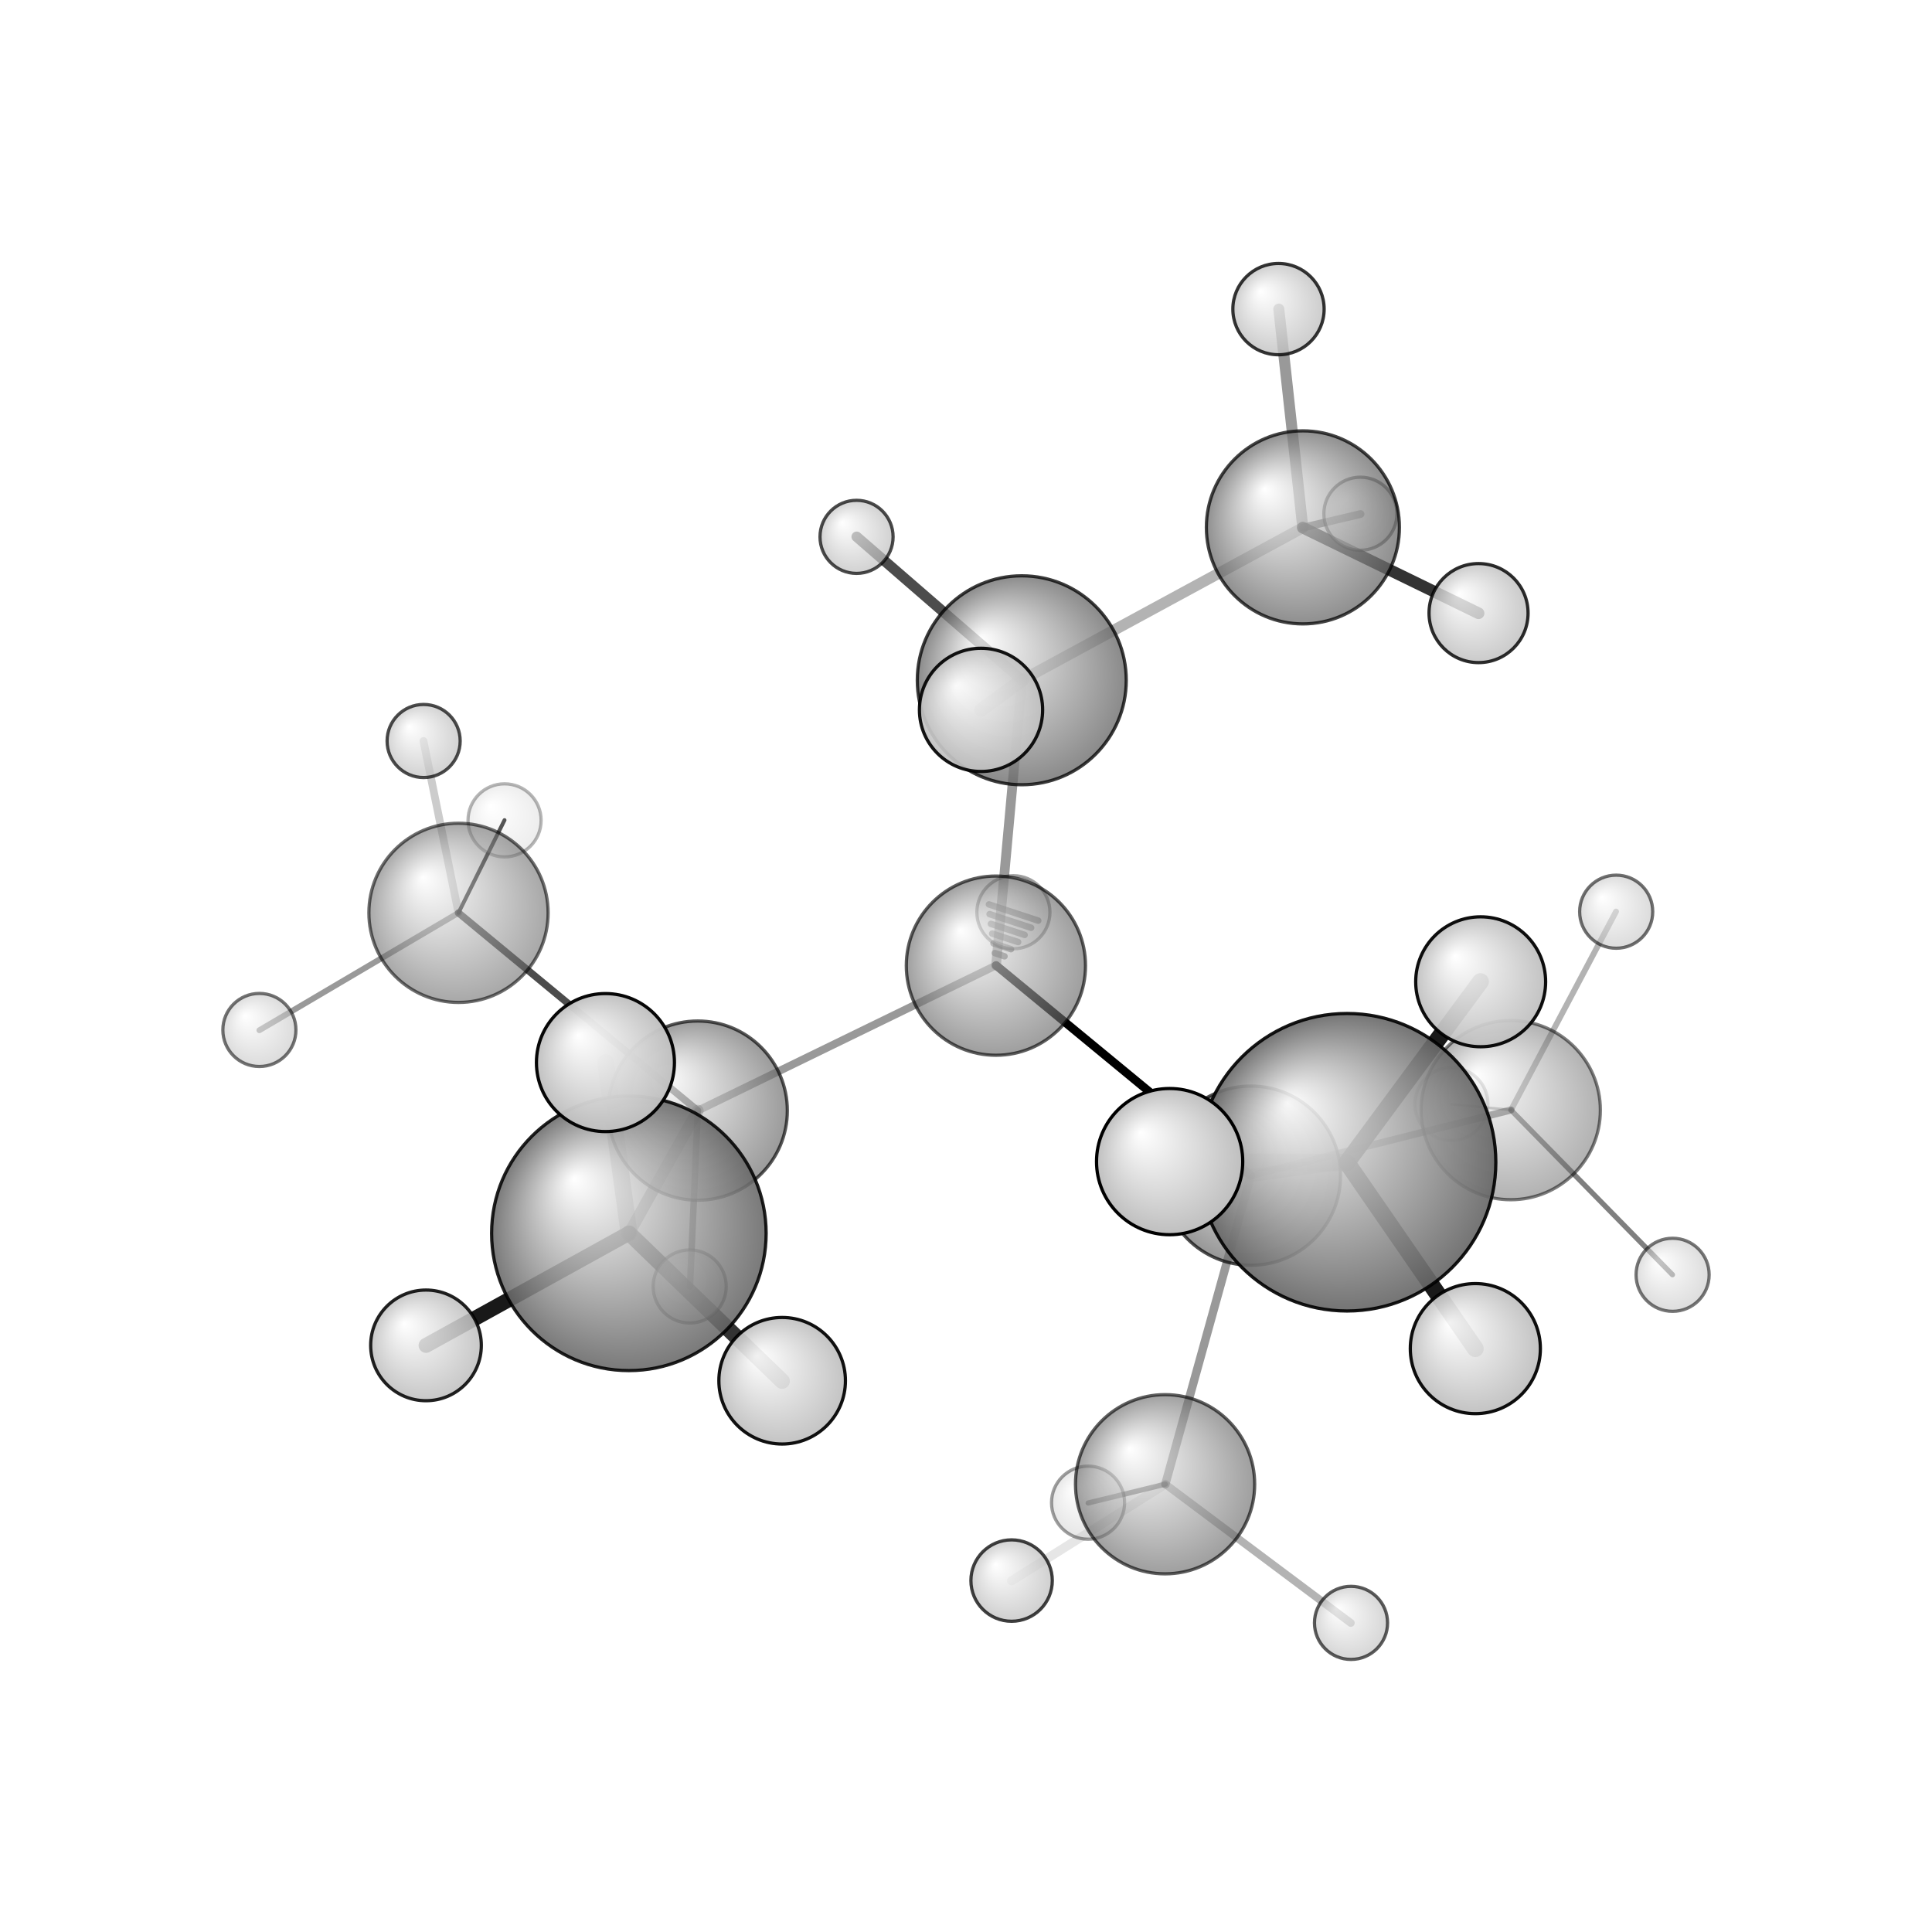 <?xml version="1.0"?>
<svg version="1.1" id="topsvg"
xmlns="http://www.w3.org/2000/svg" xmlns:xlink="http://www.w3.org/1999/xlink"
xmlns:cml="http://www.xml-cml.org/schema" x="0" y="0" width="200px" height="200px" viewBox="0 0 100 100">
<title>521432 - Open Babel Depiction</title>
<rect x="0" y="0" width="100" height="100" fill="white"/>
<defs>
<radialGradient id='radialffffff666666' cx='50%' cy='50%' r='50%' fx='30%' fy='30%'>
  <stop offset=' 0%' stop-color="rgb(255,255,255)"  stop-opacity='1.0'/>
  <stop offset='100%' stop-color="rgb(102,102,102)"  stop-opacity ='1.0'/>
</radialGradient>
<radialGradient id='radialffffffbfbfbf' cx='50%' cy='50%' r='50%' fx='30%' fy='30%'>
  <stop offset=' 0%' stop-color="rgb(255,255,255)"  stop-opacity='1.0'/>
  <stop offset='100%' stop-color="rgb(191,191,191)"  stop-opacity ='1.0'/>
</radialGradient>
</defs>
<g transform="translate(0,0)">
<svg width="100" height="100" x="0" y="0" viewBox="0 0 297.924 282.591"
font-family="sans-serif" stroke="rgb(0,0,0)" stroke-width="4"  stroke-linecap="round">
<line x1="153.6" y1="141.2" x2="192.9" y2="173.6" opacity="1.0" stroke="rgb(0,0,0)"  stroke-width="1.3"/>
<line x1="153.6" y1="141.2" x2="107.6" y2="163.6" opacity="0.4" stroke="rgb(0,0,0)"  stroke-width="1.2"/>
<line x1="153.6" y1="141.2" x2="157.6" y2="97.2" opacity="0.4" stroke="rgb(0,0,0)"  stroke-width="1.5"/>
<line x1="153.4" y1="139.3" x2="154.9" y2="139.8" opacity="0.5" stroke="rgb(0,0,0)"  stroke-width="1.0"/>
<line x1="153.2" y1="137.8" x2="155.9" y2="138.7" opacity="0.5" stroke="rgb(0,0,0)"  stroke-width="1.0"/>
<line x1="153.0" y1="136.3" x2="157.0" y2="137.6" opacity="0.5" stroke="rgb(0,0,0)"  stroke-width="1.0"/>
<line x1="152.8" y1="134.8" x2="158.0" y2="136.5" opacity="0.5" stroke="rgb(0,0,0)"  stroke-width="1.0"/>
<line x1="152.6" y1="133.3" x2="159.0" y2="135.4" opacity="0.5" stroke="rgb(0,0,0)"  stroke-width="1.0"/>
<line x1="152.5" y1="131.8" x2="160.1" y2="134.3" opacity="0.5" stroke="rgb(0,0,0)"  stroke-width="1.0"/>
<line x1="192.9" y1="173.6" x2="233.0" y2="163.5" opacity="0.5" stroke="rgb(0,0,0)"  stroke-width="1.1"/>
<line x1="192.9" y1="173.6" x2="179.7" y2="221.2" opacity="0.4" stroke="rgb(0,0,0)"  stroke-width="1.3"/>
<line x1="192.9" y1="173.6" x2="207.7" y2="171.6" opacity="0.4" stroke="rgb(0,0,0)"  stroke-width="2.0"/>
<line x1="107.6" y1="163.6" x2="70.7" y2="133.1" opacity="0.7" stroke="rgb(0,0,0)"  stroke-width="1.1"/>
<line x1="107.6" y1="163.6" x2="97.0" y2="182.5" opacity="0.4" stroke="rgb(0,0,0)"  stroke-width="1.8"/>
<line x1="107.6" y1="163.6" x2="106.4" y2="190.7" opacity="0.6" stroke="rgb(0,0,0)"  stroke-width="1.0"/>
<line x1="157.6" y1="97.2" x2="200.9" y2="73.7" opacity="0.3" stroke="rgb(0,0,0)"  stroke-width="1.7"/>
<line x1="157.6" y1="97.2" x2="151.3" y2="101.8" opacity="0.6" stroke="rgb(0,0,0)"  stroke-width="2.1"/>
<line x1="157.6" y1="97.2" x2="132.1" y2="75.1" opacity="0.7" stroke="rgb(0,0,0)"  stroke-width="1.6"/>
<line x1="233.0" y1="163.5" x2="257.9" y2="188.9" opacity="0.5" stroke="rgb(0,0,0)"  stroke-width="0.8"/>
<line x1="233.0" y1="163.5" x2="249.2" y2="132.9" opacity="0.3" stroke="rgb(0,0,0)"  stroke-width="0.9"/>
<line x1="233.0" y1="163.5" x2="223.8" y2="162.6" opacity="0.3" stroke="rgb(0,0,0)"  stroke-width="0.4"/>
<line x1="179.7" y1="221.2" x2="156.0" y2="236.1" opacity="0.1" stroke="rgb(0,0,0)"  stroke-width="1.4"/>
<line x1="179.7" y1="221.2" x2="167.8" y2="224.1" opacity="0.5" stroke="rgb(0,0,0)"  stroke-width="0.8"/>
<line x1="179.7" y1="221.2" x2="208.3" y2="242.6" opacity="0.3" stroke="rgb(0,0,0)"  stroke-width="1.2"/>
<line x1="207.7" y1="171.6" x2="180.4" y2="171.5" opacity="0.4" stroke="rgb(0,0,0)"  stroke-width="2.7"/>
<line x1="207.7" y1="171.6" x2="227.5" y2="200.3" opacity="0.9" stroke="rgb(0,0,0)"  stroke-width="2.6"/>
<line x1="207.7" y1="171.6" x2="228.3" y2="143.7" opacity="0.9" stroke="rgb(0,0,0)"  stroke-width="2.6"/>
<line x1="70.7" y1="133.1" x2="77.8" y2="118.8" opacity="0.9" stroke="rgb(0,0,0)"  stroke-width="0.6"/>
<line x1="70.7" y1="133.1" x2="65.3" y2="106.6" opacity="0.2" stroke="rgb(0,0,0)"  stroke-width="1.2"/>
<line x1="70.7" y1="133.1" x2="40.0" y2="151.2" opacity="0.4" stroke="rgb(0,0,0)"  stroke-width="0.9"/>
<line x1="97.0" y1="182.5" x2="93.4" y2="156.2" opacity="0.3" stroke="rgb(0,0,0)"  stroke-width="2.6"/>
<line x1="97.0" y1="182.5" x2="65.7" y2="199.8" opacity="0.9" stroke="rgb(0,0,0)"  stroke-width="2.3"/>
<line x1="97.0" y1="182.5" x2="120.6" y2="205.3" opacity="0.8" stroke="rgb(0,0,0)"  stroke-width="2.4"/>
<line x1="200.9" y1="73.7" x2="228.0" y2="86.9" opacity="0.8" stroke="rgb(0,0,0)"  stroke-width="1.8"/>
<line x1="200.9" y1="73.7" x2="209.8" y2="71.6" opacity="0.6" stroke="rgb(0,0,0)"  stroke-width="1.2"/>
<line x1="200.9" y1="73.7" x2="197.2" y2="40.0" opacity="0.4" stroke="rgb(0,0,0)"  stroke-width="1.7"/>
<circle cx="223.813" cy="162.589" r="5.636" opacity="0.2" style="stroke:black;stroke-width:0.5;fill:url(#radialffffffbfbfbf)"/>
<circle cx="77.806" cy="118.838" r="5.636" opacity="0.288" style="stroke:black;stroke-width:0.5;fill:url(#radialffffffbfbfbf)"/>
<circle cx="156.272" cy="133.007" r="5.636" opacity="0.371" style="stroke:black;stroke-width:0.5;fill:url(#radialffffffbfbfbf)"/>
<circle cx="167.784" cy="224.054" r="5.636" opacity="0.38" style="stroke:black;stroke-width:0.5;fill:url(#radialffffffbfbfbf)"/>
<circle cx="106.351" cy="190.713" r="5.636" opacity="0.507" style="stroke:black;stroke-width:0.5;fill:url(#radialffffffbfbfbf)"/>
<circle cx="232.967" cy="163.521" r="13.818" opacity="0.507" style="stroke:black;stroke-width:0.5;fill:url(#radialffffff666666)"/>
<circle cx="209.78" cy="71.551" r="5.636" opacity="0.531" style="stroke:black;stroke-width:0.5;fill:url(#radialffffffbfbfbf)"/>
<circle cx="257.924" cy="188.913" r="5.636" opacity="0.533" style="stroke:black;stroke-width:0.5;fill:url(#radialffffffbfbfbf)"/>
<circle cx="40" cy="151.159" r="5.636" opacity="0.548" style="stroke:black;stroke-width:0.5;fill:url(#radialffffffbfbfbf)"/>
<circle cx="249.224" cy="132.922" r="5.636" opacity="0.562" style="stroke:black;stroke-width:0.5;fill:url(#radialffffffbfbfbf)"/>
<circle cx="70.703" cy="133.098" r="13.818" opacity="0.567" style="stroke:black;stroke-width:0.5;fill:url(#radialffffff666666)"/>
<circle cx="179.661" cy="221.211" r="13.818" opacity="0.628" style="stroke:black;stroke-width:0.5;fill:url(#radialffffff666666)"/>
<circle cx="153.575" cy="141.242" r="13.818" opacity="0.63" style="stroke:black;stroke-width:0.5;fill:url(#radialffffff666666)"/>
<circle cx="208.333" cy="242.591" r="5.636" opacity="0.64" style="stroke:black;stroke-width:0.5;fill:url(#radialffffffbfbfbf)"/>
<circle cx="107.593" cy="163.596" r="13.818" opacity="0.656" style="stroke:black;stroke-width:0.5;fill:url(#radialffffff666666)"/>
<circle cx="192.904" cy="173.628" r="13.818" opacity="0.688" style="stroke:black;stroke-width:0.5;fill:url(#radialffffff666666)"/>
<circle cx="65.326" cy="106.599" r="5.636" opacity="0.703" style="stroke:black;stroke-width:0.5;fill:url(#radialffffffbfbfbf)"/>
<circle cx="132.084" cy="75.119" r="5.636" opacity="0.704" style="stroke:black;stroke-width:0.5;fill:url(#radialffffffbfbfbf)"/>
<circle cx="200.913" cy="73.658" r="14.885" opacity="0.734" style="stroke:black;stroke-width:0.5;fill:url(#radialffffff666666)"/>
<circle cx="155.995" cy="236.065" r="6.277" opacity="0.746" style="stroke:black;stroke-width:0.5;fill:url(#radialffffffbfbfbf)"/>
<circle cx="157.563" cy="97.236" r="16.111" opacity="0.764" style="stroke:black;stroke-width:0.5;fill:url(#radialffffff666666)"/>
<circle cx="197.15" cy="40" r="7.039" opacity="0.79" style="stroke:black;stroke-width:0.5;fill:url(#radialffffffbfbfbf)"/>
<circle cx="228" cy="86.875" r="7.637" opacity="0.823" style="stroke:black;stroke-width:0.5;fill:url(#radialffffffbfbfbf)"/>
<circle cx="65.691" cy="199.798" r="8.534" opacity="0.87" style="stroke:black;stroke-width:0.5;fill:url(#radialffffffbfbfbf)"/>
<circle cx="96.975" cy="182.521" r="21.167" opacity="0.875" style="stroke:black;stroke-width:0.5;fill:url(#radialffffff666666)"/>
<circle cx="207.726" cy="171.557" r="22.94" opacity="0.911" style="stroke:black;stroke-width:0.5;fill:url(#radialffffff666666)"/>
<circle cx="151.279" cy="101.798" r="9.5" opacity="0.918" style="stroke:black;stroke-width:0.5;fill:url(#radialffffffbfbfbf)"/>
<circle cx="120.612" cy="205.251" r="9.759" opacity="0.93" style="stroke:black;stroke-width:0.5;fill:url(#radialffffffbfbfbf)"/>
<circle cx="228.326" cy="143.73" r="10.018" opacity="0.943" style="stroke:black;stroke-width:0.5;fill:url(#radialffffffbfbfbf)"/>
<circle cx="227.505" cy="200.297" r="10.03" opacity="0.943" style="stroke:black;stroke-width:0.5;fill:url(#radialffffffbfbfbf)"/>
<circle cx="93.362" cy="156.187" r="10.641" opacity="0.972" style="stroke:black;stroke-width:0.5;fill:url(#radialffffffbfbfbf)"/>
<circle cx="180.362" cy="171.459" r="11.273" opacity="1" style="stroke:black;stroke-width:0.5;fill:url(#radialffffffbfbfbf)"/>
</svg>
</g>
</svg>
